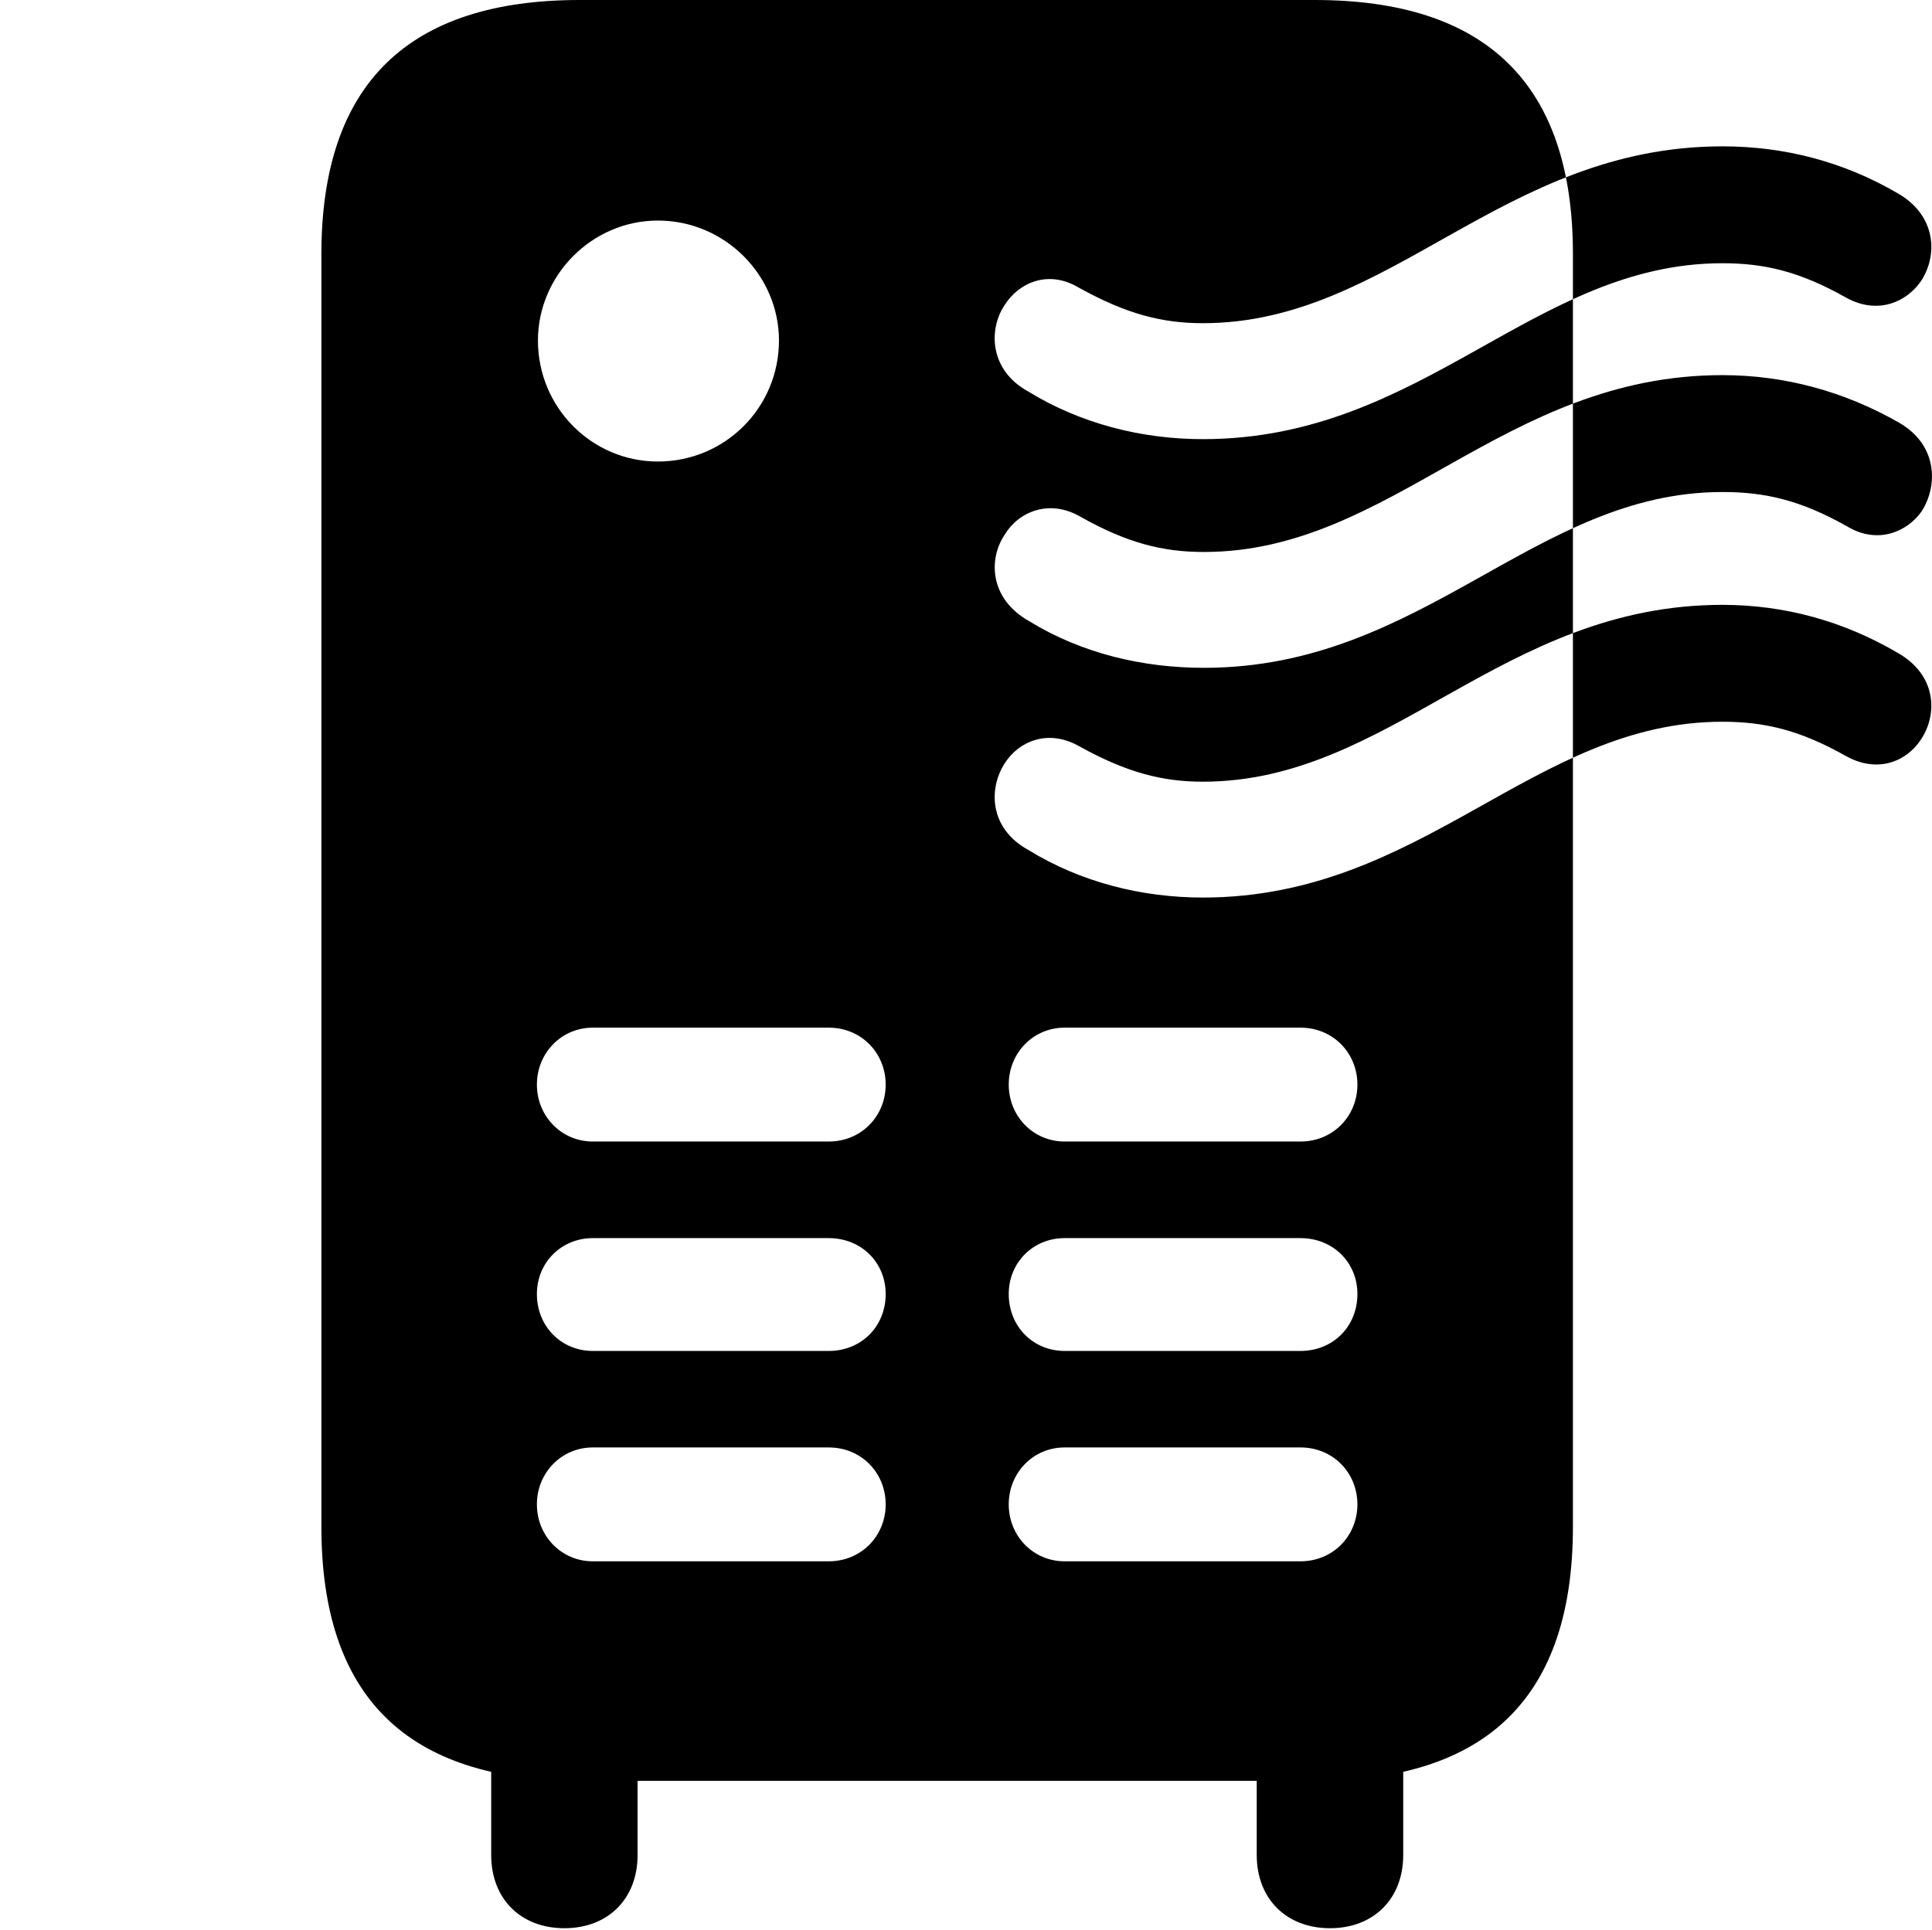 <svg version="1.1" xmlns="http://www.w3.org/2000/svg" xmlns:xlink="http://www.w3.org/1999/xlink" width="18.557" height="18.545" viewBox="0 0 18.557 18.545">
 <g>
  <rect height="18.545" opacity="0" width="18.557" x="0" y="0"/>
  <path d="M5.568 17.109L12.628 17.109C14.288 17.109 15.108 16.299 15.108 14.668L15.108 2.441C15.108 0.801 14.269 0 12.628 0L5.568 0C3.927 0 3.087 0.801 3.087 2.441L3.087 14.668C3.087 16.299 3.907 17.109 5.568 17.109ZM6.319 4.434C5.685 4.434 5.167 3.916 5.167 3.271C5.167 2.646 5.685 2.119 6.319 2.119C6.964 2.119 7.482 2.646 7.482 3.271C7.482 3.916 6.964 4.434 6.319 4.434ZM5.694 10.967C5.392 10.967 5.157 10.723 5.157 10.42C5.157 10.117 5.392 9.873 5.694 9.873L7.96 9.873C8.273 9.873 8.507 10.117 8.507 10.42C8.507 10.723 8.273 10.967 7.96 10.967ZM5.694 12.979C5.392 12.979 5.157 12.744 5.157 12.432C5.157 12.129 5.392 11.895 5.694 11.895L7.96 11.895C8.273 11.895 8.507 12.129 8.507 12.432C8.507 12.744 8.273 12.979 7.96 12.979ZM5.694 15C5.392 15 5.157 14.756 5.157 14.453C5.157 14.15 5.392 13.906 5.694 13.906L7.96 13.906C8.273 13.906 8.507 14.15 8.507 14.453C8.507 14.756 8.273 15 7.96 15ZM10.226 10.967C9.923 10.967 9.689 10.723 9.689 10.42C9.689 10.117 9.923 9.873 10.226 9.873L12.491 9.873C12.804 9.873 13.038 10.117 13.038 10.42C13.038 10.723 12.804 10.967 12.491 10.967ZM10.226 12.979C9.923 12.979 9.689 12.744 9.689 12.432C9.689 12.129 9.923 11.895 10.226 11.895L12.491 11.895C12.804 11.895 13.038 12.129 13.038 12.432C13.038 12.744 12.804 12.979 12.491 12.979ZM10.226 15C9.923 15 9.689 14.756 9.689 14.453C9.689 14.15 9.923 13.906 10.226 13.906L12.491 13.906C12.804 13.906 13.038 14.15 13.038 14.453C13.038 14.756 12.804 15 12.491 15ZM11.554 4.219C10.968 4.219 10.382 4.072 9.874 3.76C9.503 3.555 9.493 3.164 9.65 2.93C9.786 2.715 10.069 2.588 10.363 2.764C10.821 3.018 11.163 3.105 11.554 3.105C13.361 3.105 14.425 1.406 16.544 1.406C17.14 1.406 17.706 1.553 18.224 1.855C18.605 2.07 18.614 2.461 18.448 2.705C18.312 2.9 18.038 3.027 17.735 2.861C17.286 2.607 16.945 2.529 16.544 2.529C14.728 2.529 13.673 4.219 11.554 4.219ZM11.564 6.416C10.978 6.416 10.392 6.279 9.884 5.967C9.503 5.752 9.493 5.371 9.65 5.137C9.786 4.912 10.079 4.795 10.372 4.961C10.821 5.215 11.163 5.303 11.564 5.303C13.37 5.303 14.435 3.604 16.544 3.604C17.14 3.604 17.716 3.76 18.243 4.062C18.614 4.277 18.614 4.668 18.458 4.912C18.321 5.107 18.038 5.234 17.745 5.059C17.296 4.805 16.954 4.727 16.544 4.727C14.738 4.727 13.673 6.416 11.564 6.416ZM11.554 8.623C10.968 8.623 10.382 8.477 9.874 8.164C9.503 7.959 9.493 7.578 9.65 7.334C9.786 7.119 10.069 7.002 10.363 7.168C10.821 7.422 11.163 7.51 11.554 7.51C13.361 7.51 14.425 5.811 16.544 5.811C17.14 5.811 17.706 5.967 18.224 6.27C18.605 6.484 18.614 6.865 18.448 7.109C18.312 7.314 18.038 7.432 17.735 7.266C17.286 7.012 16.945 6.934 16.544 6.934C14.728 6.934 13.673 8.623 11.554 8.623ZM5.421 18.525C5.841 18.525 6.124 18.242 6.124 17.822L6.124 16.221L4.718 16.221L4.718 17.822C4.718 18.242 5.001 18.525 5.421 18.525ZM12.775 18.525C13.194 18.525 13.478 18.242 13.478 17.822L13.478 16.221L12.071 16.221L12.071 17.822C12.071 18.242 12.355 18.525 12.775 18.525Z" fill="currentColor"/>
 </g>
</svg>
